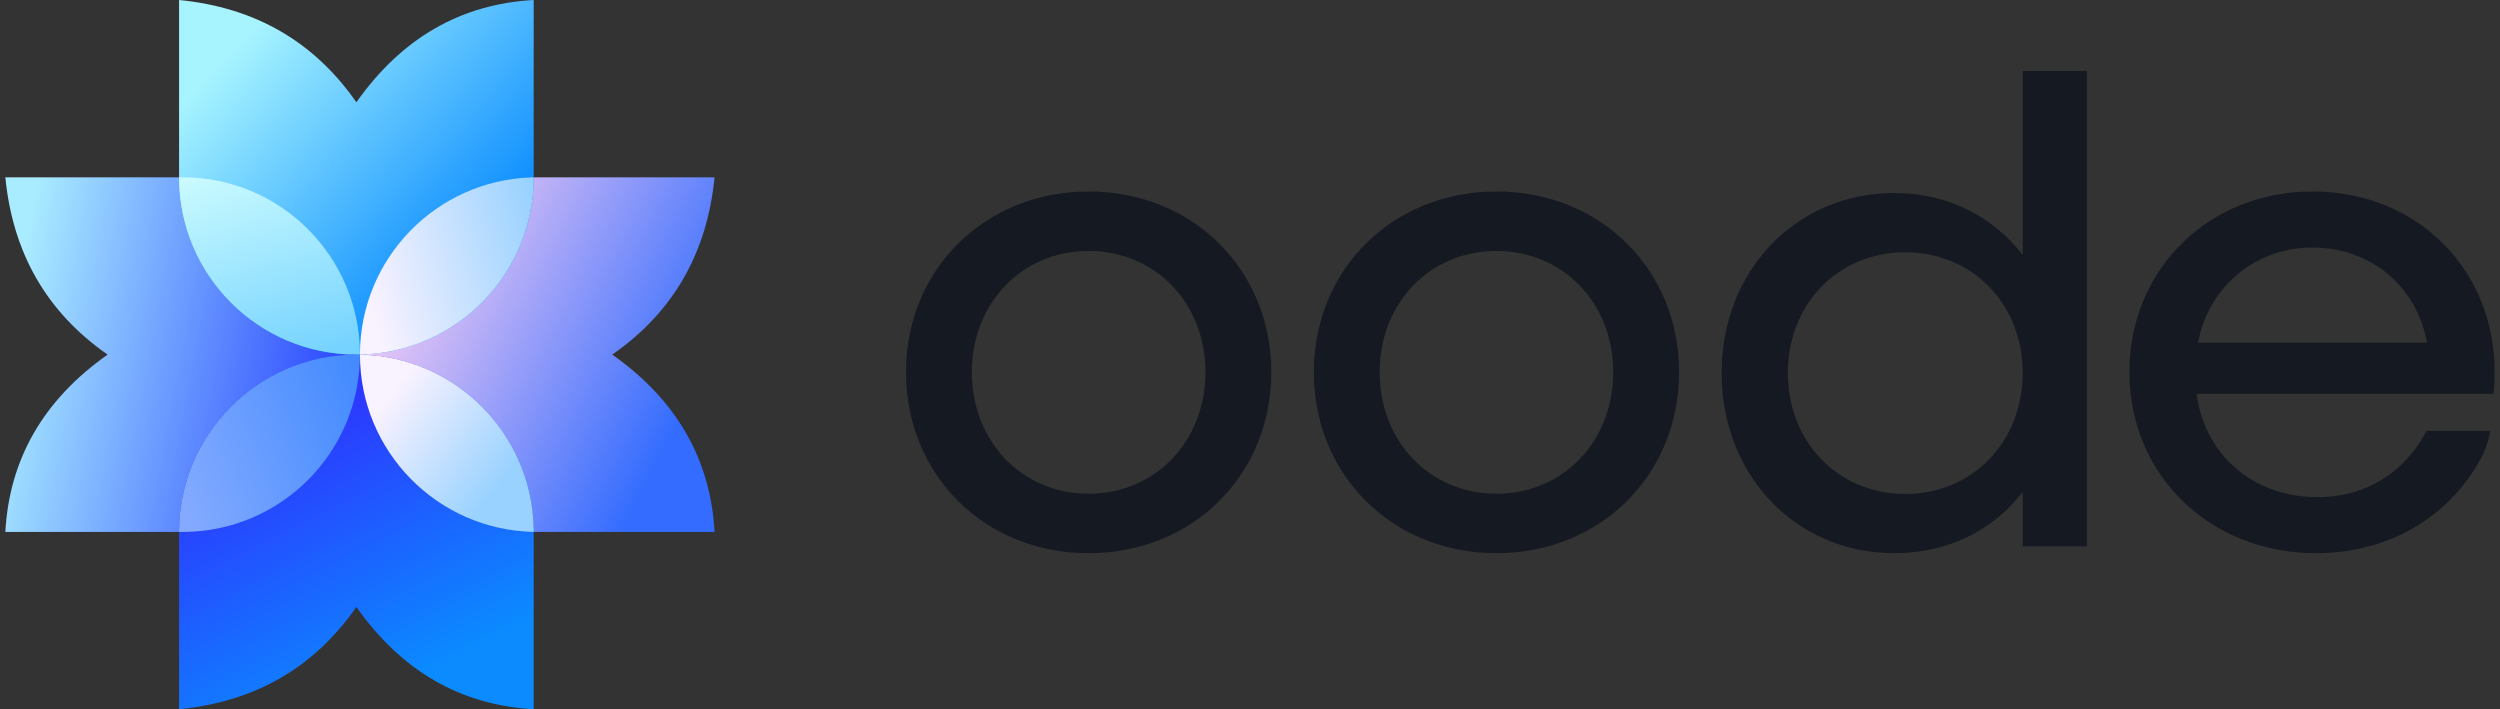 <svg width="141" height="40" viewBox="0 0 141 40" fill="none" xmlns="http://www.w3.org/2000/svg">
<rect x="0" y="0" width="141" height="40" fill="#333333" stroke="none"/>
<path d="M51.1 20.981C51.1 26.804 55.541 31.2 61.4 31.2C67.258 31.2 71.7 26.804 71.7 20.981C71.7 15.196 67.258 10.8 61.4 10.8C55.541 10.8 51.1 15.196 51.1 20.981ZM54.814 20.981C54.814 17.086 57.647 14.155 61.4 14.155C65.152 14.155 67.986 17.086 67.986 20.981C67.986 24.914 65.152 27.845 61.4 27.845C57.647 27.845 54.814 24.914 54.814 20.981ZM74.1 20.981C74.1 26.804 78.541 31.2 84.4 31.2C90.258 31.2 94.7 26.804 94.7 20.981C94.7 15.196 90.258 10.8 84.4 10.8C78.541 10.8 74.1 15.196 74.1 20.981ZM77.814 20.981C77.814 17.086 80.647 14.155 84.4 14.155C88.152 14.155 90.986 17.086 90.986 20.981C90.986 24.914 88.152 27.845 84.4 27.845C80.647 27.845 77.814 24.914 77.814 20.981ZM120.1 20.981C120.1 26.804 124.637 31.2 130.622 31.2C135.003 31.2 138.406 28.886 140.049 25.608C140.255 25.136 140.391 24.699 140.456 24.297H136.853C135.68 26.572 133.516 28.038 130.7 28.038C126.867 28.038 124.285 25.416 123.894 22.215H140.641C140.684 21.809 140.699 21.408 140.7 21.014C140.713 15.197 136.324 10.8 130.426 10.8C124.559 10.8 120.1 15.196 120.1 20.981ZM123.972 19.323C124.52 16.315 127.062 13.962 130.426 13.962C133.79 13.962 136.333 16.237 136.88 19.323H123.972ZM114.08 30.816H117.7V4H114.08V14.381C112.424 12.23 109.883 10.886 106.841 10.886C101.297 10.886 97.1 15.264 97.1 21.024C97.1 26.822 101.297 31.2 106.841 31.2C109.883 31.2 112.424 29.894 114.08 27.744V30.816ZM100.835 21.024C100.835 17.146 103.684 14.227 107.457 14.227C111.231 14.227 114.08 17.146 114.08 21.024C114.08 24.941 111.231 27.859 107.457 27.859C103.684 27.859 100.835 24.941 100.835 21.024Z" fill="#151921"/>
<path d="M20.301 20C20.301 25.523 24.778 30 30.301 30H40.301C40.073 25.886 38.15 22.552 34.532 20C37.958 17.616 39.88 14.283 40.301 10H30.301C24.778 10 20.301 14.477 20.301 20Z" fill="url(#paint0_linear_11_8147)"/>
<path d="M20.301 20C20.301 25.523 15.824 30 10.301 30H0.301C0.529 25.886 2.452 22.552 6.069 20C2.644 17.616 0.721 14.283 0.301 10H10.301C15.824 10 20.301 14.477 20.301 20Z" fill="url(#paint1_linear_11_8147)"/>
<path d="M20.1 20C25.622 20 30.1 15.523 30.1 10V0C25.985 0.228 22.652 2.151 20.1 5.769C17.716 2.343 14.383 0.42 10.1 0L10.1 10C10.1 15.523 14.577 20 20.1 20Z" fill="url(#paint2_linear_11_8147)"/>
<path d="M20.1 20C25.622 20 30.1 24.477 30.1 30V40C25.985 39.772 22.652 37.849 20.1 34.231C17.716 37.657 14.383 39.58 10.1 40L10.1 30C10.1 24.477 14.577 20 20.1 20Z" fill="url(#paint3_linear_11_8147)"/>
<path fill-rule="evenodd" clip-rule="evenodd" d="M10.3 10C15.822 10 20.298 14.476 20.3 19.998L20.265 19.999L20.1 20C14.577 20 10.1 15.523 10.1 10L10.3 10Z" fill="url(#paint4_linear_11_8147)"/>
<path fill-rule="evenodd" clip-rule="evenodd" d="M30.101 10.002C30.1 15.457 25.731 19.891 20.301 19.998C20.302 14.586 24.601 10.179 29.971 10.005L30.101 10.002Z" fill="url(#paint5_linear_11_8147)"/>
<path fill-rule="evenodd" clip-rule="evenodd" d="M20.1 20C20.166 20 20.233 20.001 20.3 20.002C20.3 25.523 15.822 30 10.3 30H10.1C10.1 24.477 14.577 20 20.1 20Z" fill="url(#paint6_linear_11_8147)"/>
<path fill-rule="evenodd" clip-rule="evenodd" d="M30.099 29.835L30.101 29.998C24.67 29.892 20.301 25.456 20.301 20C25.676 20.107 30.012 24.455 30.099 29.835Z" fill="url(#paint7_linear_11_8147)"/>
<defs>
<linearGradient id="paint0_linear_11_8147" x1="20.301" y1="20" x2="36.112" y2="28.138" gradientUnits="userSpaceOnUse">
<stop stop-color="#EDC9F4"/>
<stop offset="1" stop-color="#336CFE"/>
</linearGradient>
<linearGradient id="paint1_linear_11_8147" x1="0.301" y1="20" x2="18.323" y2="23.384" gradientUnits="userSpaceOnUse">
<stop stop-color="#A9EBFF"/>
<stop offset="1" stop-color="#2F4DFF"/>
</linearGradient>
<linearGradient id="paint2_linear_11_8147" x1="14.3" y1="1.6" x2="27.1" y2="13.8" gradientUnits="userSpaceOnUse">
<stop stop-color="#A7F4FF"/>
<stop offset="1" stop-color="#0C8DFF"/>
</linearGradient>
<linearGradient id="paint3_linear_11_8147" x1="20.1" y1="20" x2="28.238" y2="35.811" gradientUnits="userSpaceOnUse">
<stop stop-color="#312EFF"/>
<stop offset="1" stop-color="#0B8BFF"/>
</linearGradient>
<linearGradient id="paint4_linear_11_8147" x1="10.1" y1="10" x2="13.665" y2="21.35" gradientUnits="userSpaceOnUse">
<stop stop-color="#CBFBFF"/>
<stop offset="1" stop-color="#76D3FF"/>
</linearGradient>
<linearGradient id="paint5_linear_11_8147" x1="21.39" y1="18.887" x2="31.4" y2="16.449" gradientUnits="userSpaceOnUse">
<stop stop-color="#F9F2FF"/>
<stop offset="1" stop-color="#99D2FF"/>
</linearGradient>
<linearGradient id="paint6_linear_11_8147" x1="10.666" y1="29.444" x2="21.704" y2="25.457" gradientUnits="userSpaceOnUse">
<stop stop-color="#83AAFF"/>
<stop offset="1" stop-color="#448BFF"/>
</linearGradient>
<linearGradient id="paint7_linear_11_8147" x1="20.845" y1="23.888" x2="27.16" y2="28.699" gradientUnits="userSpaceOnUse">
<stop stop-color="#F9F2FF"/>
<stop offset="1" stop-color="#99D2FF"/>
</linearGradient>
</defs>
</svg>
